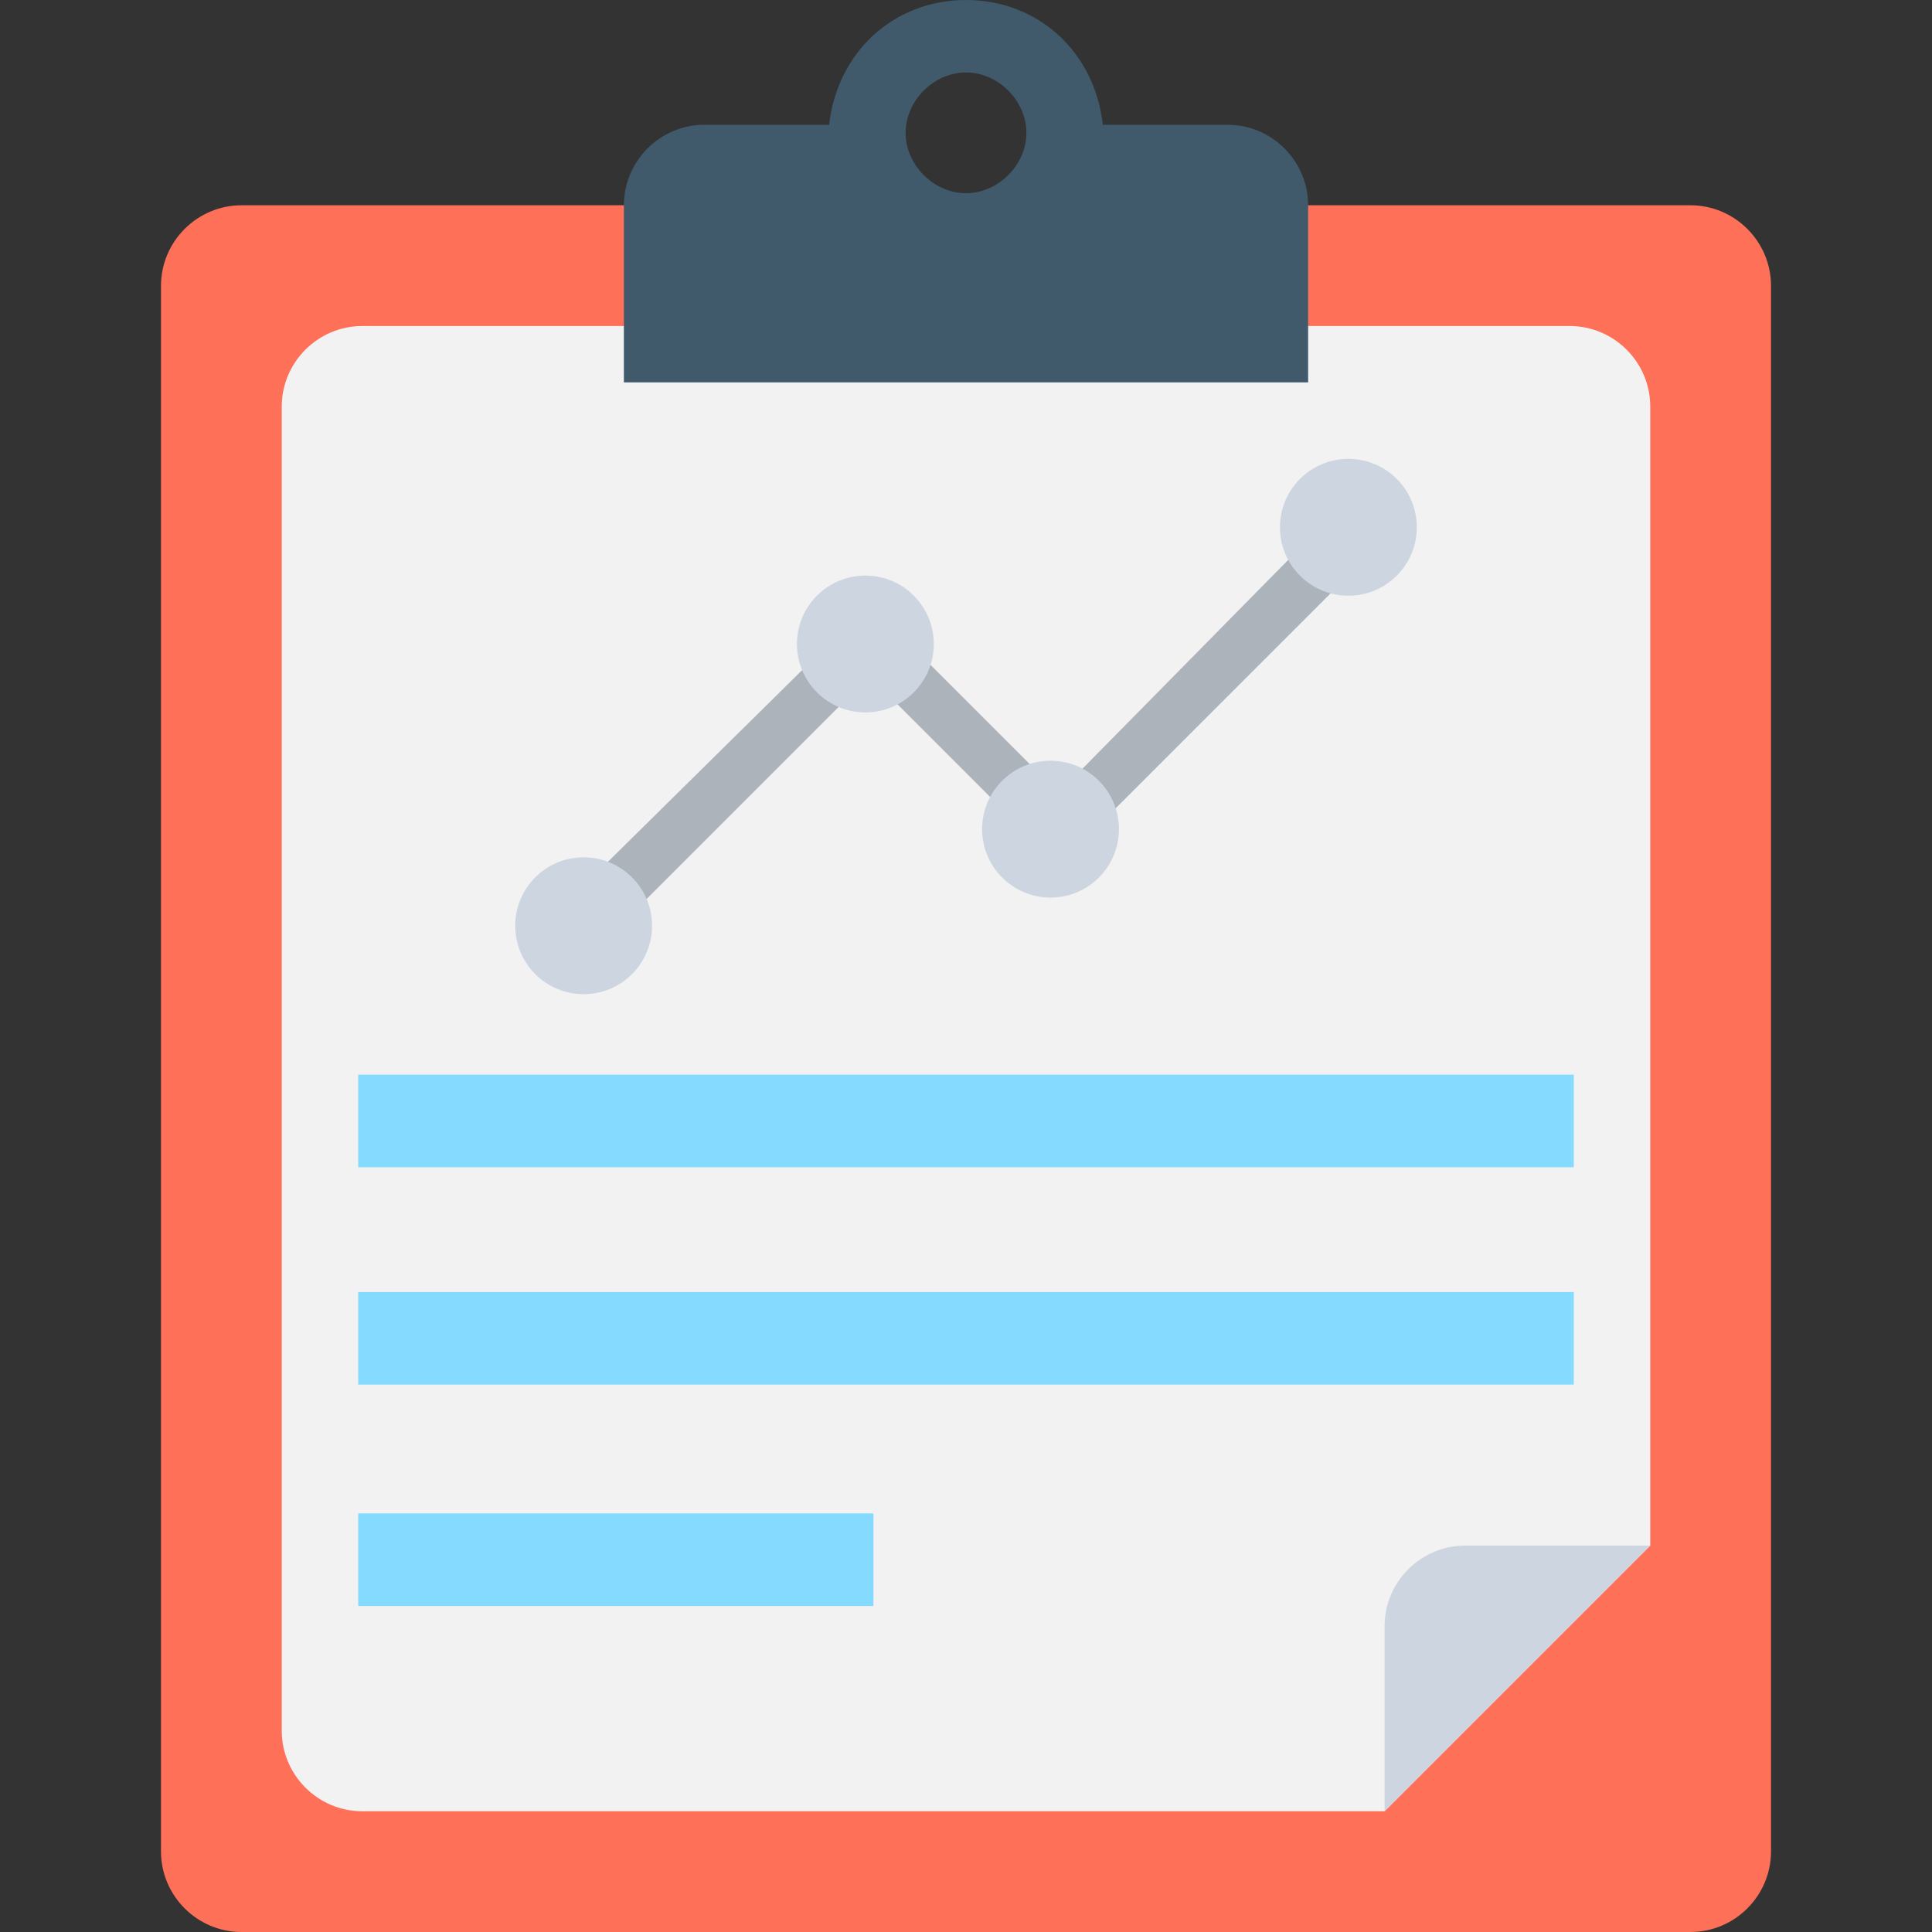 <?xml version="1.0" encoding="utf-8"?>
<!-- Generator: Adobe Illustrator 18.0.0, SVG Export Plug-In . SVG Version: 6.00 Build 0)  -->
<!DOCTYPE svg PUBLIC "-//W3C//DTD SVG 1.1//EN" "http://www.w3.org/Graphics/SVG/1.1/DTD/svg11.dtd">
<svg version="1.1" id="Layer_1" xmlns="http://www.w3.org/2000/svg" xmlns:xlink="http://www.w3.org/1999/xlink" x="0px" y="0px"
	 viewBox="0 0 48 48" enable-background="new 0 0 48 48" xml:space="preserve">
<rect x="0" y="0" width="48" height="48" fill="#333333" stroke="none"/>
<g>
	<path fill="#FF7058" d="M42,48H6c-1.1,0-2-0.9-2-2V7.1c0-1.1,0.9-2,2-2h36c1.1,0,2,0.9,2,2V46C44,47.1,43.1,48,42,48z"/>
	<path fill="#F2F2F2" d="M39,8.1H9c-1.1,0-2,0.9-2,2V43c0,1.1,0.9,2,2,2h25.4l6.6-6.6V10.1C41,9,40.1,8.1,39,8.1z"/>
	<path fill="#CDD6E0" d="M34.4,45l6.6-6.6h-4.6c-1.1,0-2,0.9-2,2V45z"/>
	<path fill="#40596B" d="M30.5,3.1h-3.1C27.2,1.3,25.8,0,24,0c-1.8,0-3.2,1.3-3.4,3.1h-3.1c-1.1,0-2,0.9-2,2v4.4h17V5.1
		C32.5,4,31.6,3.1,30.5,3.1z M24,4.8c-0.8,0-1.5-0.7-1.5-1.5c0-0.8,0.7-1.5,1.5-1.5c0.8,0,1.5,0.7,1.5,1.5C25.5,4.1,24.8,4.8,24,4.8
		z"/>
	<g>
		<polygon fill="#ACB3BA" points="14.9,23.5 14,22.5 21.6,15 26.3,19.7 33.1,12.8 34,13.8 26.3,21.5 21.6,16.8 		"/>
		<g>
			<circle fill="#CDD6E0" cx="14.5" cy="23" r="1.7"/>
			<circle fill="#CDD6E0" cx="21.5" cy="16" r="1.7"/>
			<circle fill="#CDD6E0" cx="26.1" cy="20.6" r="1.7"/>
			<circle fill="#CDD6E0" cx="33.5" cy="13.1" r="1.7"/>
		</g>
	</g>
	<rect x="8.9" y="37.6" fill="#84DBFF" width="12.8" height="2.3"/>
	<rect x="8.9" y="32.1" fill="#84DBFF" width="30.2" height="2.3"/>
	<rect x="8.9" y="26.7" fill="#84DBFF" width="30.2" height="2.3"/>
</g>
</svg>
